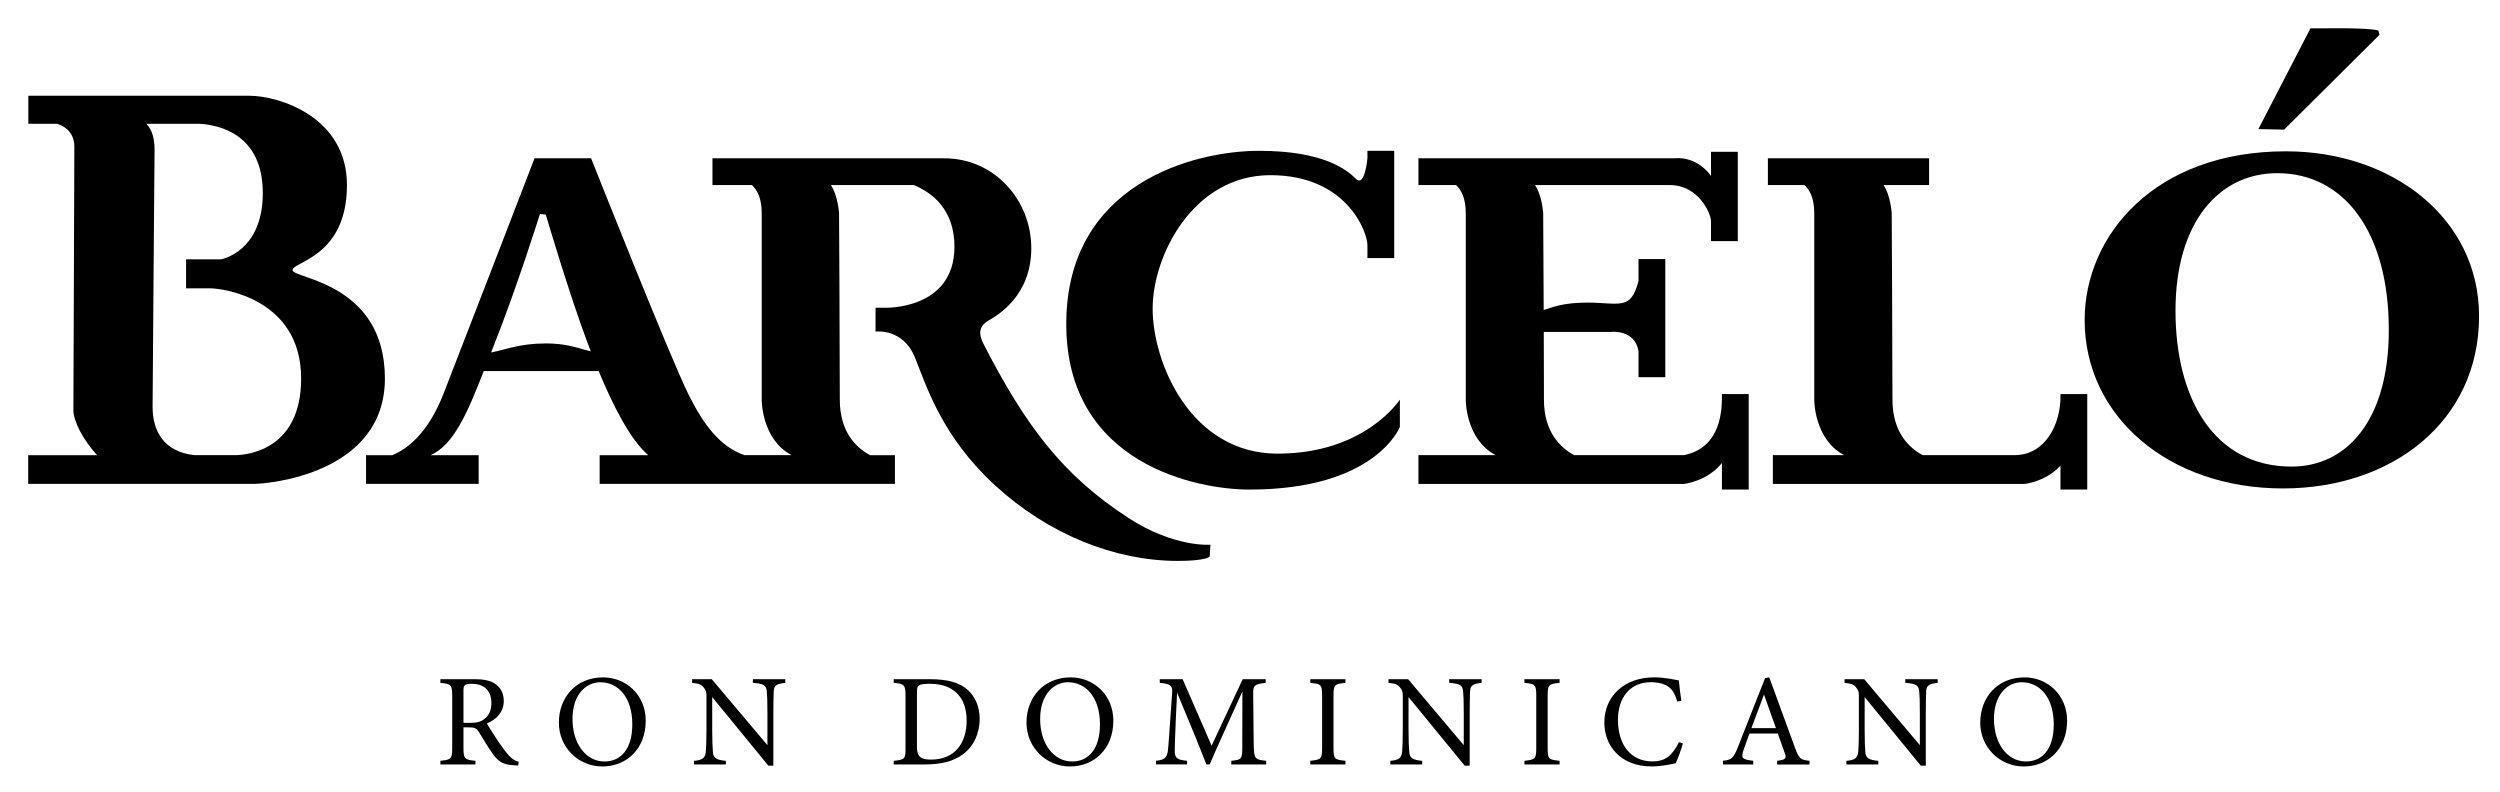 <svg width="101" height="32" viewBox="0 0 101 32" fill="none" xmlns="http://www.w3.org/2000/svg">
<g clip-path="url(#clip0_185_3181)">
<path d="M11.82 10.913C11.82 10.567 14.017 10.386 14.017 7.478C14.017 4.731 11.289 3.868 10.066 3.868H1.144V5.002H2.318C2.686 5.131 3.004 5.396 3.004 5.934C3.004 7.218 2.965 15.682 2.965 16.564C2.965 17.023 3.357 17.773 3.924 18.39H1.139V19.548H10.285C10.767 19.548 15.55 19.172 15.55 15.291C15.55 11.41 11.82 11.26 11.82 10.914V10.913ZM9.534 18.388H7.86C6.607 18.256 6.165 17.401 6.165 16.443C6.165 15.4 6.245 6.414 6.245 6.024C6.245 5.394 6.02 5.106 5.907 5.001H8.059C8.849 5.047 10.617 5.416 10.617 7.798C10.617 10.18 8.932 10.476 8.932 10.476H7.518V11.649H8.511C8.952 11.649 12.166 12.04 12.166 15.29C12.166 18.128 10.066 18.373 9.534 18.388Z" fill="black"/>
<path d="M45.576 20.915C42.928 19.2 41.424 17.185 39.739 13.905C39.494 13.427 39.589 13.151 39.949 12.942C40.31 12.731 41.664 11.95 41.664 10.025C41.664 8.099 40.19 6.395 38.145 6.395H28.783V7.477H30.378C30.591 7.67 30.773 8.008 30.773 8.611V16.144C30.773 16.144 30.756 17.738 31.979 18.388H30.075C29.071 18.04 28.41 17.124 27.823 15.951C27.071 14.446 23.881 6.395 23.881 6.395H21.595C21.595 6.395 19.038 13.034 17.924 15.892C17.296 17.507 16.455 18.142 15.842 18.39H14.788V19.548H19.338V18.39H17.393C18.344 17.966 18.892 16.657 19.544 14.99H24.185C24.772 16.399 25.465 17.767 26.191 18.39H24.226V19.548H36.155V18.39H35.151C34.587 18.086 33.928 17.453 33.928 16.146C33.928 13.86 33.898 8.612 33.898 8.612C33.898 8.612 33.849 7.878 33.566 7.478H36.923C37.666 7.787 38.56 8.47 38.56 9.965C38.56 12.522 35.763 12.433 35.763 12.433H35.372V13.396C35.372 13.396 36.485 13.246 36.966 14.449C37.448 15.652 38.079 17.669 40.215 19.623C42.351 21.579 45.029 22.661 47.586 22.661C48.729 22.661 48.872 22.488 48.872 22.488L48.902 22.006C48.902 22.006 47.449 22.133 45.571 20.916L45.576 20.915ZM22.024 13.876C21.002 13.876 20.435 14.126 19.841 14.24C19.864 14.178 19.888 14.118 19.913 14.056C20.906 11.558 21.814 8.642 21.814 8.642L22.049 8.67C22.049 8.67 23.024 11.969 23.735 13.844C23.779 13.96 23.825 14.077 23.869 14.194C23.337 14.069 22.926 13.873 22.023 13.873L22.024 13.876Z" fill="black"/>
<path d="M51.622 18.328C48.092 18.328 46.567 14.638 46.567 12.472C46.567 10.306 48.222 7.077 51.321 7.077C54.419 7.077 55.244 9.383 55.244 9.904V10.425H56.326V6.093H55.244V6.394C55.244 6.394 55.141 7.586 54.78 7.225C54.419 6.865 53.485 6.093 50.868 6.093C48.251 6.093 43.077 7.407 43.077 13.092C43.077 18.778 48.402 19.779 50.477 19.779C55.592 19.779 56.555 17.245 56.555 17.245V16.144C56.555 16.144 55.152 18.327 51.622 18.327V18.328Z" fill="black"/>
<path d="M69.566 15.921V16.061C69.566 17.224 69.165 18.163 68.029 18.388H63.598C63.034 18.084 62.375 17.452 62.375 16.144C62.375 15.435 62.373 14.443 62.369 13.409H65.1C65.1 13.409 66.049 13.301 66.196 14.189V15.238H67.278V10.465H66.196V11.348C65.883 12.566 65.437 12.225 64.113 12.225C63.111 12.225 62.683 12.43 62.365 12.525C62.355 10.512 62.345 8.611 62.345 8.611C62.345 8.611 62.296 7.877 62.014 7.477H67.463C68.621 7.477 69.125 8.625 69.125 8.941V9.743H70.207V6.133H69.125V7.106C68.5 6.264 67.669 6.395 67.669 6.395H57.305V7.477H58.823C59.036 7.67 59.217 8.008 59.217 8.611V16.144C59.217 16.144 59.2 17.738 60.423 18.388H57.304V19.551H68.029C68.029 19.551 68.971 19.452 69.566 18.704V19.778H70.648V15.919H69.566V15.921Z" fill="black"/>
<path d="M83.244 15.921V16.014C83.244 17.177 82.61 18.388 81.387 18.388H77.678C77.114 18.084 76.455 17.452 76.455 16.144C76.455 13.858 76.425 8.611 76.425 8.611C76.425 8.611 76.376 7.877 76.093 7.477H77.936V6.395H71.423V7.477H72.901C73.114 7.67 73.296 8.008 73.296 8.611V16.144C73.296 16.144 73.279 17.738 74.502 18.388H71.623V19.551H81.796C81.796 19.551 82.647 19.463 83.243 18.812V19.778H84.325V15.919H83.243L83.244 15.921Z" fill="black"/>
<path d="M20.934 30.927C20.865 30.927 20.806 30.921 20.738 30.916C20.351 30.89 20.145 30.788 19.91 30.46C19.714 30.19 19.524 29.856 19.354 29.585C19.247 29.415 19.179 29.384 18.91 29.384H18.724V30.216C18.724 30.667 18.782 30.694 19.207 30.736V30.884H17.791V30.736C18.231 30.688 18.269 30.667 18.269 30.216V28.101C18.269 27.651 18.211 27.634 17.791 27.587V27.439H19.144C19.53 27.439 19.791 27.486 19.992 27.619C20.209 27.757 20.352 27.995 20.352 28.318C20.352 28.773 20.06 29.06 19.668 29.23C19.764 29.394 19.992 29.749 20.151 29.987C20.347 30.269 20.448 30.4 20.569 30.533C20.713 30.687 20.834 30.745 20.956 30.776L20.935 30.925L20.934 30.927ZM18.978 29.205C19.254 29.205 19.429 29.163 19.561 29.051C19.767 28.897 19.852 28.685 19.852 28.399C19.852 27.832 19.476 27.625 19.069 27.625C18.915 27.625 18.825 27.646 18.787 27.678C18.74 27.715 18.724 27.769 18.724 27.905V29.203H18.978V29.205Z" fill="black"/>
<path d="M24.369 27.366C25.275 27.366 26.087 28.061 26.087 29.116C26.087 30.255 25.313 30.965 24.337 30.965C23.361 30.965 22.578 30.191 22.578 29.194C22.578 28.197 23.251 27.366 24.369 27.366ZM24.262 27.562C23.669 27.562 23.129 28.061 23.129 29.051C23.129 30.041 23.669 30.764 24.422 30.764C25.063 30.764 25.545 30.286 25.545 29.264C25.545 28.151 24.957 27.564 24.262 27.564V27.562Z" fill="black"/>
<path d="M31.726 27.588C31.387 27.625 31.275 27.679 31.259 27.922C31.254 28.092 31.243 28.314 31.243 28.807V30.933H31.042L28.773 28.162V29.486C28.773 29.963 28.789 30.201 28.8 30.355C28.81 30.625 28.943 30.705 29.325 30.737V30.885H28.037V30.737C28.366 30.71 28.493 30.63 28.514 30.371C28.53 30.201 28.541 29.963 28.541 29.481V28.129C28.541 27.98 28.53 27.896 28.434 27.779C28.333 27.646 28.222 27.614 27.962 27.588V27.439H28.756L31.004 30.105V28.807C31.004 28.314 30.994 28.087 30.978 27.927C30.962 27.689 30.84 27.614 30.416 27.588V27.439H31.725V27.588H31.726Z" fill="black"/>
<path d="M37.579 27.44C38.326 27.44 38.798 27.588 39.127 27.901C39.386 28.155 39.578 28.526 39.578 29.035C39.578 29.655 39.324 30.158 38.915 30.466C38.513 30.769 37.999 30.884 37.346 30.884H36.106V30.736C36.561 30.694 36.583 30.657 36.583 30.221V28.107C36.583 27.651 36.52 27.629 36.106 27.587V27.439H37.579V27.44ZM37.044 30.179C37.044 30.577 37.213 30.688 37.611 30.688C38.564 30.688 39.052 30.036 39.052 29.109C39.052 28.531 38.856 28.091 38.438 27.837C38.195 27.683 37.887 27.625 37.532 27.625C37.294 27.625 37.166 27.657 37.113 27.699C37.066 27.73 37.045 27.79 37.045 27.996V30.179H37.044Z" fill="black"/>
<path d="M43.261 27.366C44.167 27.366 44.979 28.061 44.979 29.116C44.979 30.255 44.205 30.965 43.23 30.965C42.254 30.965 41.47 30.191 41.47 29.194C41.47 28.197 42.143 27.366 43.261 27.366ZM43.156 27.562C42.563 27.562 42.022 28.061 42.022 29.051C42.022 30.041 42.563 30.764 43.315 30.764C43.957 30.764 44.438 30.286 44.438 29.264C44.438 28.151 43.85 27.564 43.156 27.564V27.562Z" fill="black"/>
<path d="M49.744 30.884V30.736C50.178 30.694 50.194 30.662 50.188 30.094L50.194 27.932C49.76 28.901 49.06 30.418 48.874 30.883H48.736C48.556 30.4 47.958 28.943 47.554 27.984C47.463 29.839 47.459 30.258 47.459 30.358C47.465 30.655 47.597 30.698 47.958 30.735V30.883H46.702V30.735C47.009 30.703 47.136 30.638 47.179 30.353C47.211 30.12 47.216 29.93 47.354 27.995C47.375 27.719 47.322 27.629 46.855 27.587V27.439H47.778L48.949 30.125L50.205 27.439H51.133V27.587C50.678 27.64 50.618 27.688 50.629 28.059L50.65 30.094C50.671 30.661 50.687 30.687 51.154 30.736V30.884H49.744Z" fill="black"/>
<path d="M52.936 30.884V30.736C53.37 30.688 53.413 30.667 53.413 30.216V28.112C53.413 27.655 53.371 27.634 52.936 27.587V27.439H54.356V27.587C53.916 27.634 53.874 27.655 53.874 28.112V30.216C53.874 30.673 53.916 30.688 54.356 30.736V30.884H52.936Z" fill="black"/>
<path d="M59.858 27.588C59.519 27.625 59.408 27.679 59.391 27.922C59.386 28.092 59.375 28.314 59.375 28.807V30.933H59.174L56.905 28.162V29.486C56.905 29.963 56.921 30.201 56.932 30.355C56.942 30.625 57.075 30.705 57.456 30.737V30.885H56.169V30.737C56.498 30.71 56.624 30.63 56.646 30.371C56.662 30.201 56.672 29.963 56.672 29.481V28.129C56.672 27.98 56.662 27.896 56.566 27.779C56.465 27.646 56.354 27.614 56.094 27.588V27.439H56.888L59.136 30.105V28.807C59.136 28.314 59.125 28.087 59.11 27.927C59.094 27.689 58.971 27.614 58.548 27.588V27.439H59.857V27.588H59.858Z" fill="black"/>
<path d="M61.587 30.884V30.736C62.021 30.688 62.065 30.667 62.065 30.216V28.112C62.065 27.655 62.023 27.634 61.587 27.587V27.439H63.008V27.587C62.567 27.634 62.525 27.655 62.525 28.112V30.216C62.525 30.673 62.567 30.688 63.008 30.736V30.884H61.587Z" fill="black"/>
<path d="M67.99 30.037C67.916 30.29 67.778 30.673 67.698 30.836C67.544 30.868 67.131 30.964 66.729 30.964C65.462 30.964 64.815 30.121 64.815 29.193C64.815 28.112 65.637 27.365 66.823 27.365C67.278 27.365 67.651 27.46 67.826 27.488C67.847 27.726 67.883 28.044 67.927 28.31L67.762 28.346C67.656 27.991 67.53 27.774 67.259 27.663C67.121 27.599 66.903 27.561 66.702 27.561C65.828 27.561 65.366 28.208 65.366 29.082C65.366 30.105 65.896 30.761 66.755 30.761C67.296 30.761 67.561 30.513 67.831 29.983L67.99 30.035V30.037Z" fill="black"/>
<path d="M71.796 30.884V30.736C72.141 30.694 72.183 30.64 72.109 30.439C72.041 30.232 71.935 29.966 71.823 29.634H70.678C70.594 29.872 70.514 30.078 70.44 30.297C70.323 30.641 70.398 30.683 70.832 30.736V30.884H69.608V30.736C69.942 30.694 70.026 30.657 70.212 30.18L71.308 27.398L71.478 27.366C71.812 28.272 72.178 29.275 72.512 30.191C72.682 30.653 72.729 30.695 73.105 30.737V30.886H71.796V30.884ZM71.266 28.059C71.097 28.516 70.917 28.997 70.757 29.417H71.748L71.265 28.059H71.266Z" fill="black"/>
<path d="M78.284 27.588C77.945 27.625 77.834 27.679 77.817 27.922C77.812 28.092 77.802 28.314 77.802 28.807V30.933H77.6L75.332 28.162V29.486C75.332 29.963 75.347 30.201 75.358 30.355C75.368 30.625 75.501 30.705 75.883 30.737V30.885H74.595V30.737C74.924 30.71 75.05 30.63 75.072 30.371C75.088 30.201 75.099 29.963 75.099 29.481V28.129C75.099 27.98 75.088 27.896 74.992 27.779C74.891 27.646 74.78 27.614 74.52 27.588V27.439H75.314L77.562 30.105V28.807C77.562 28.314 77.552 28.087 77.536 27.927C77.52 27.689 77.398 27.614 76.974 27.588V27.439H78.283V27.588H78.284Z" fill="black"/>
<path d="M81.795 27.366C82.701 27.366 83.511 28.061 83.511 29.116C83.511 30.255 82.738 30.965 81.762 30.965C80.786 30.965 80.002 30.191 80.002 29.194C80.002 28.197 80.675 27.366 81.793 27.366H81.795ZM81.689 27.562C81.096 27.562 80.556 28.061 80.556 29.051C80.556 30.041 81.096 30.764 81.849 30.764C82.49 30.764 82.972 30.286 82.972 29.264C82.972 28.151 82.384 27.564 81.689 27.564V27.562Z" fill="black"/>
<path d="M92.35 6.113C96.647 6.113 100.154 8.821 100.154 12.772C100.154 17.044 96.624 19.733 92.234 19.733C87.588 19.733 84.22 16.803 84.22 12.933C84.22 9.503 87.055 6.113 92.35 6.113ZM92.001 6.996C89.631 6.996 87.89 9.002 87.89 12.551C87.89 16.101 89.446 18.85 92.582 18.85C94.79 18.85 96.508 17.005 96.508 13.334C96.508 9.362 94.696 6.996 92.002 6.996H92.001Z" fill="black"/>
<path d="M91.239 5.214L93.342 1.146C93.899 1.152 95.561 1.103 96.085 1.23L96.133 1.406L92.278 5.237L91.241 5.215L91.239 5.214Z" fill="black"/>
</g>
<defs>
<clipPath id="clip0_185_3181">
<rect width="100" height="31.25" fill="white" transform="translate(0.5 0.375)"/>
</clipPath>
</defs>
</svg>
